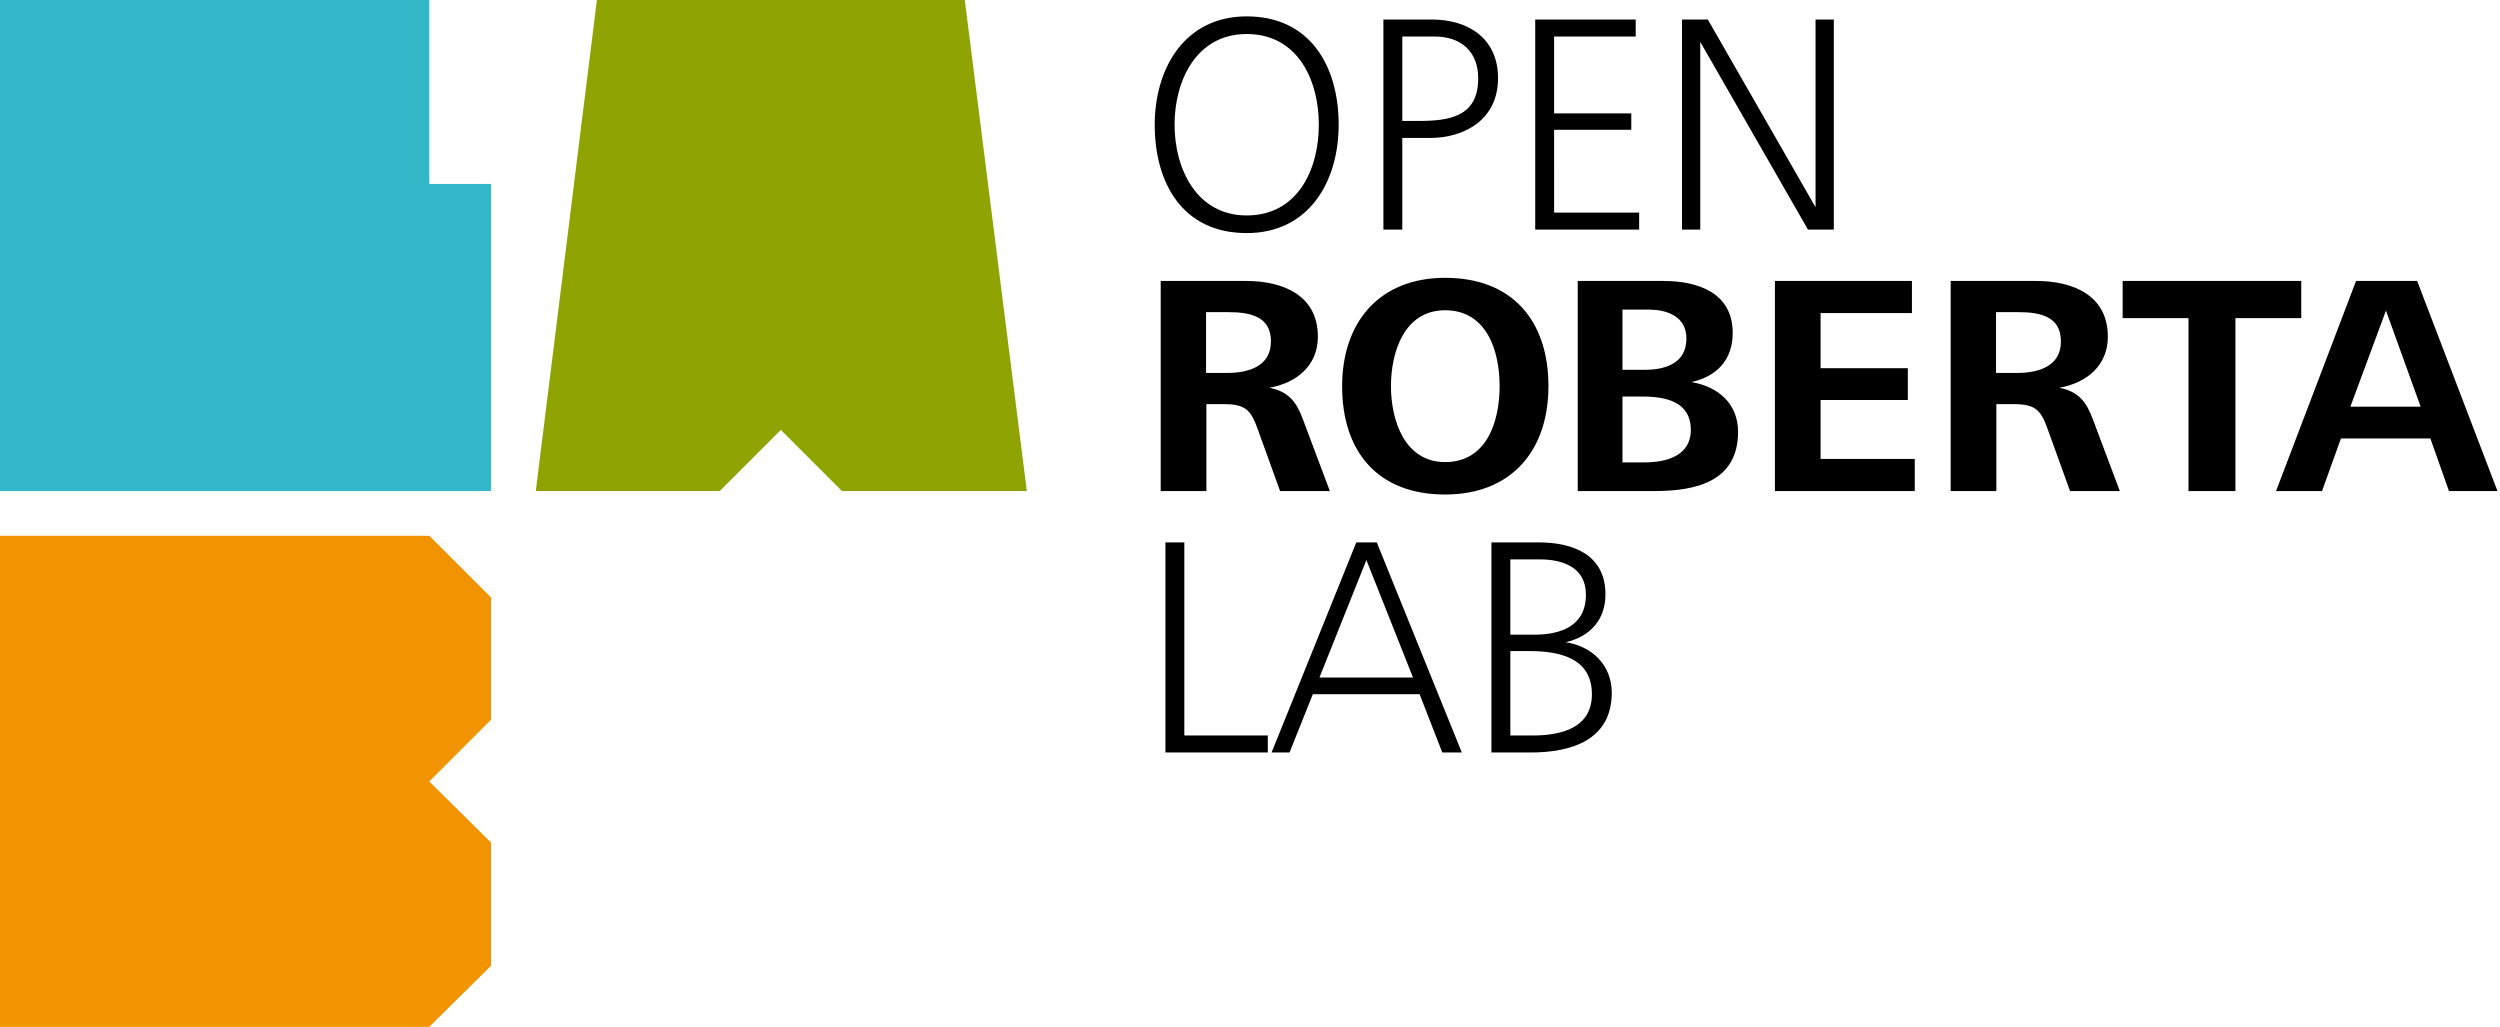 <?xml version="1.0" encoding="utf-8"?>
<!-- Generator: Adobe Illustrator 21.0.0, SVG Export Plug-In . SVG Version: 6.00 Build 0)  -->
<svg version="1.1" id="Ebene_1" xmlns="http://www.w3.org/2000/svg" xmlns:xlink="http://www.w3.org/1999/xlink" x="0px" y="0px"
	 viewBox="0 0 793.7 326" style="enable-background:new 0 0 793.7 326;" xml:space="preserve">
<style type="text/css">
	.st0{fill:#8FA402;}
	.st1{fill:#33B8CA;}
	.st2{fill:#F29400;}
</style>
<g>
	<path d="M505.4,220.4c0,10.8-9.9,13.1-18.8,13.1h-7.1v-26.8h5.9C494.8,206.7,505.4,208.7,505.4,220.4 M503.5,188.8
		c0,9.9-7.9,12.7-16.4,12.7h-7.6v-23.9h9.4C496.3,177.6,503.5,180.2,503.5,188.8 M511.7,219.9c0-8.7-6.2-14.7-14.6-16
		c7.7-1.8,12.6-7.1,12.6-15.2c0-12.6-10.3-16.5-21.2-16.5h-15v66.7H486C498.8,238.9,511.7,235,511.7,219.9 M448.6,215.1h-29.7
		l14.9-37.3L448.6,215.1z M464.1,238.9l-27-66.7h-6.5l-26.9,66.7h5.7l7.4-18.5h33.9l7.2,18.5H464.1z M402.5,238.9v-5.4H376v-61.3h-6
		v66.7H402.5z"/>
	<path d="M768.5,129.1h-22.3l11.3-30.5L768.5,129.1z M792.9,155.9l-25.5-66.7H748l-25.4,66.7h14.6l6-16.7h28.4l5.9,16.7H792.9z
		 M730.6,101V89.2h-56.7V101h20.9v54.9h14.9V101H730.6z M654.3,108.4c0,7.9-7.1,10-13.9,10h-6.7V99.1h7.1
		C648,99.1,654.3,100.6,654.3,108.4 M673,155.9l-8.6-22.9c-2.1-5.6-4.6-8.7-10.6-9.9c8.6-1.5,15.4-7,15.4-16.2
		c0-13.3-11.3-17.7-22.7-17.7h-27.2v66.7h14.5v-27.6h5.4c7.3,0,8.8,2,11.1,8.5l6.9,19.1H673z M607.9,155.9v-10.2H578V127h27.7v-10.1
		H578V99.4h29V89.2h-43.5v66.7H607.9z M536.8,136.5c0,8.3-7.9,10.3-14.7,10.3h-7v-20.9h6.4C528.8,125.9,536.8,127.5,536.8,136.5
		 M535.4,107.5c0,7.8-6.6,9.9-13.2,9.9h-7.1V98.3h8.3C529.4,98.3,535.4,100.5,535.4,107.5 M551.8,137.1c0-9-6.4-14.4-14.8-15.8
		c8.1-1.8,13.1-7.1,13.1-15.6c0-12.8-11.1-16.5-22-16.5h-27.2v66.7h24.4C538.4,155.9,551.8,152.9,551.8,137.1 M476.1,122.6
		c0,11.1-4,24.1-17.3,24.1c-12.9,0-17.2-13.3-17.2-24.1c0-10.8,4.2-24.1,17.2-24.1C472.1,98.5,476.1,111.5,476.1,122.6 M491.6,122.6
		c0-20.8-11.5-34.4-32.8-34.4c-20.9,0-32.7,14.1-32.7,34.4c0,20.8,11.3,34.4,32.7,34.4C479.8,157,491.6,143.1,491.6,122.6
		 M403.5,108.4c0,7.9-7.1,10-13.9,10h-6.7V99.1h7.1C397.2,99.1,403.5,100.6,403.5,108.4 M422.2,155.9l-8.6-22.9
		c-2.1-5.6-4.6-8.7-10.6-9.9c8.6-1.5,15.4-7,15.4-16.2c0-13.3-11.3-17.7-22.7-17.7h-27.2v66.7H383v-27.6h5.4c7.3,0,8.8,2,11.1,8.5
		l6.9,19.1H422.2z"/>
	<path d="M582.2,72.9V6.2h-5.8v59.6L542.2,6.2H534v66.7h5.8V13.3L574,72.9H582.2z M520.4,72.9v-5.4h-27V41.2h24.5V36h-24.5V11.6
		h25.9V6.2h-31.9v66.7H520.4z M469.3,24.9c0,12.2-9.2,13.5-19.1,13.5h-5V11.6h10.3C463.9,11.6,469.3,16.4,469.3,24.9 M475.6,24.8
		c0-12.4-9.2-18.6-21-18.6h-15.4v66.7h6V43.8h8.8C464.8,43.8,475.6,38.1,475.6,24.8 M418.7,39.6c0,14.2-6.7,28.8-22.9,28.8
		c-15.9,0-22.9-14.8-22.9-28.8s6.9-28.8,22.9-28.8C412,10.8,418.7,25.4,418.7,39.6 M425,39.6c0-18.4-8.9-34.4-29.2-34.4
		c-19.7,0-29.2,16.5-29.2,34.4c0,18.5,8.8,34.4,29.2,34.4C415.6,74,425,57.6,425,39.6"/>
</g>
<polygon class="st0" points="306.3,0 189.5,0 170.1,155.9 228.5,155.9 247.9,136.5 267.3,155.9 326,155.9 "/>
<polygon class="st1" points="0,0 0,155.9 155.9,155.9 155.9,58.4 136.3,58.4 136.3,0 "/>
<polygon class="st2" points="0,170.1 0,326 136.3,326 155.9,306.6 155.9,267.5 136.3,248.1 155.9,228.5 155.9,189.7 136.3,170.1 "/>
</svg>
